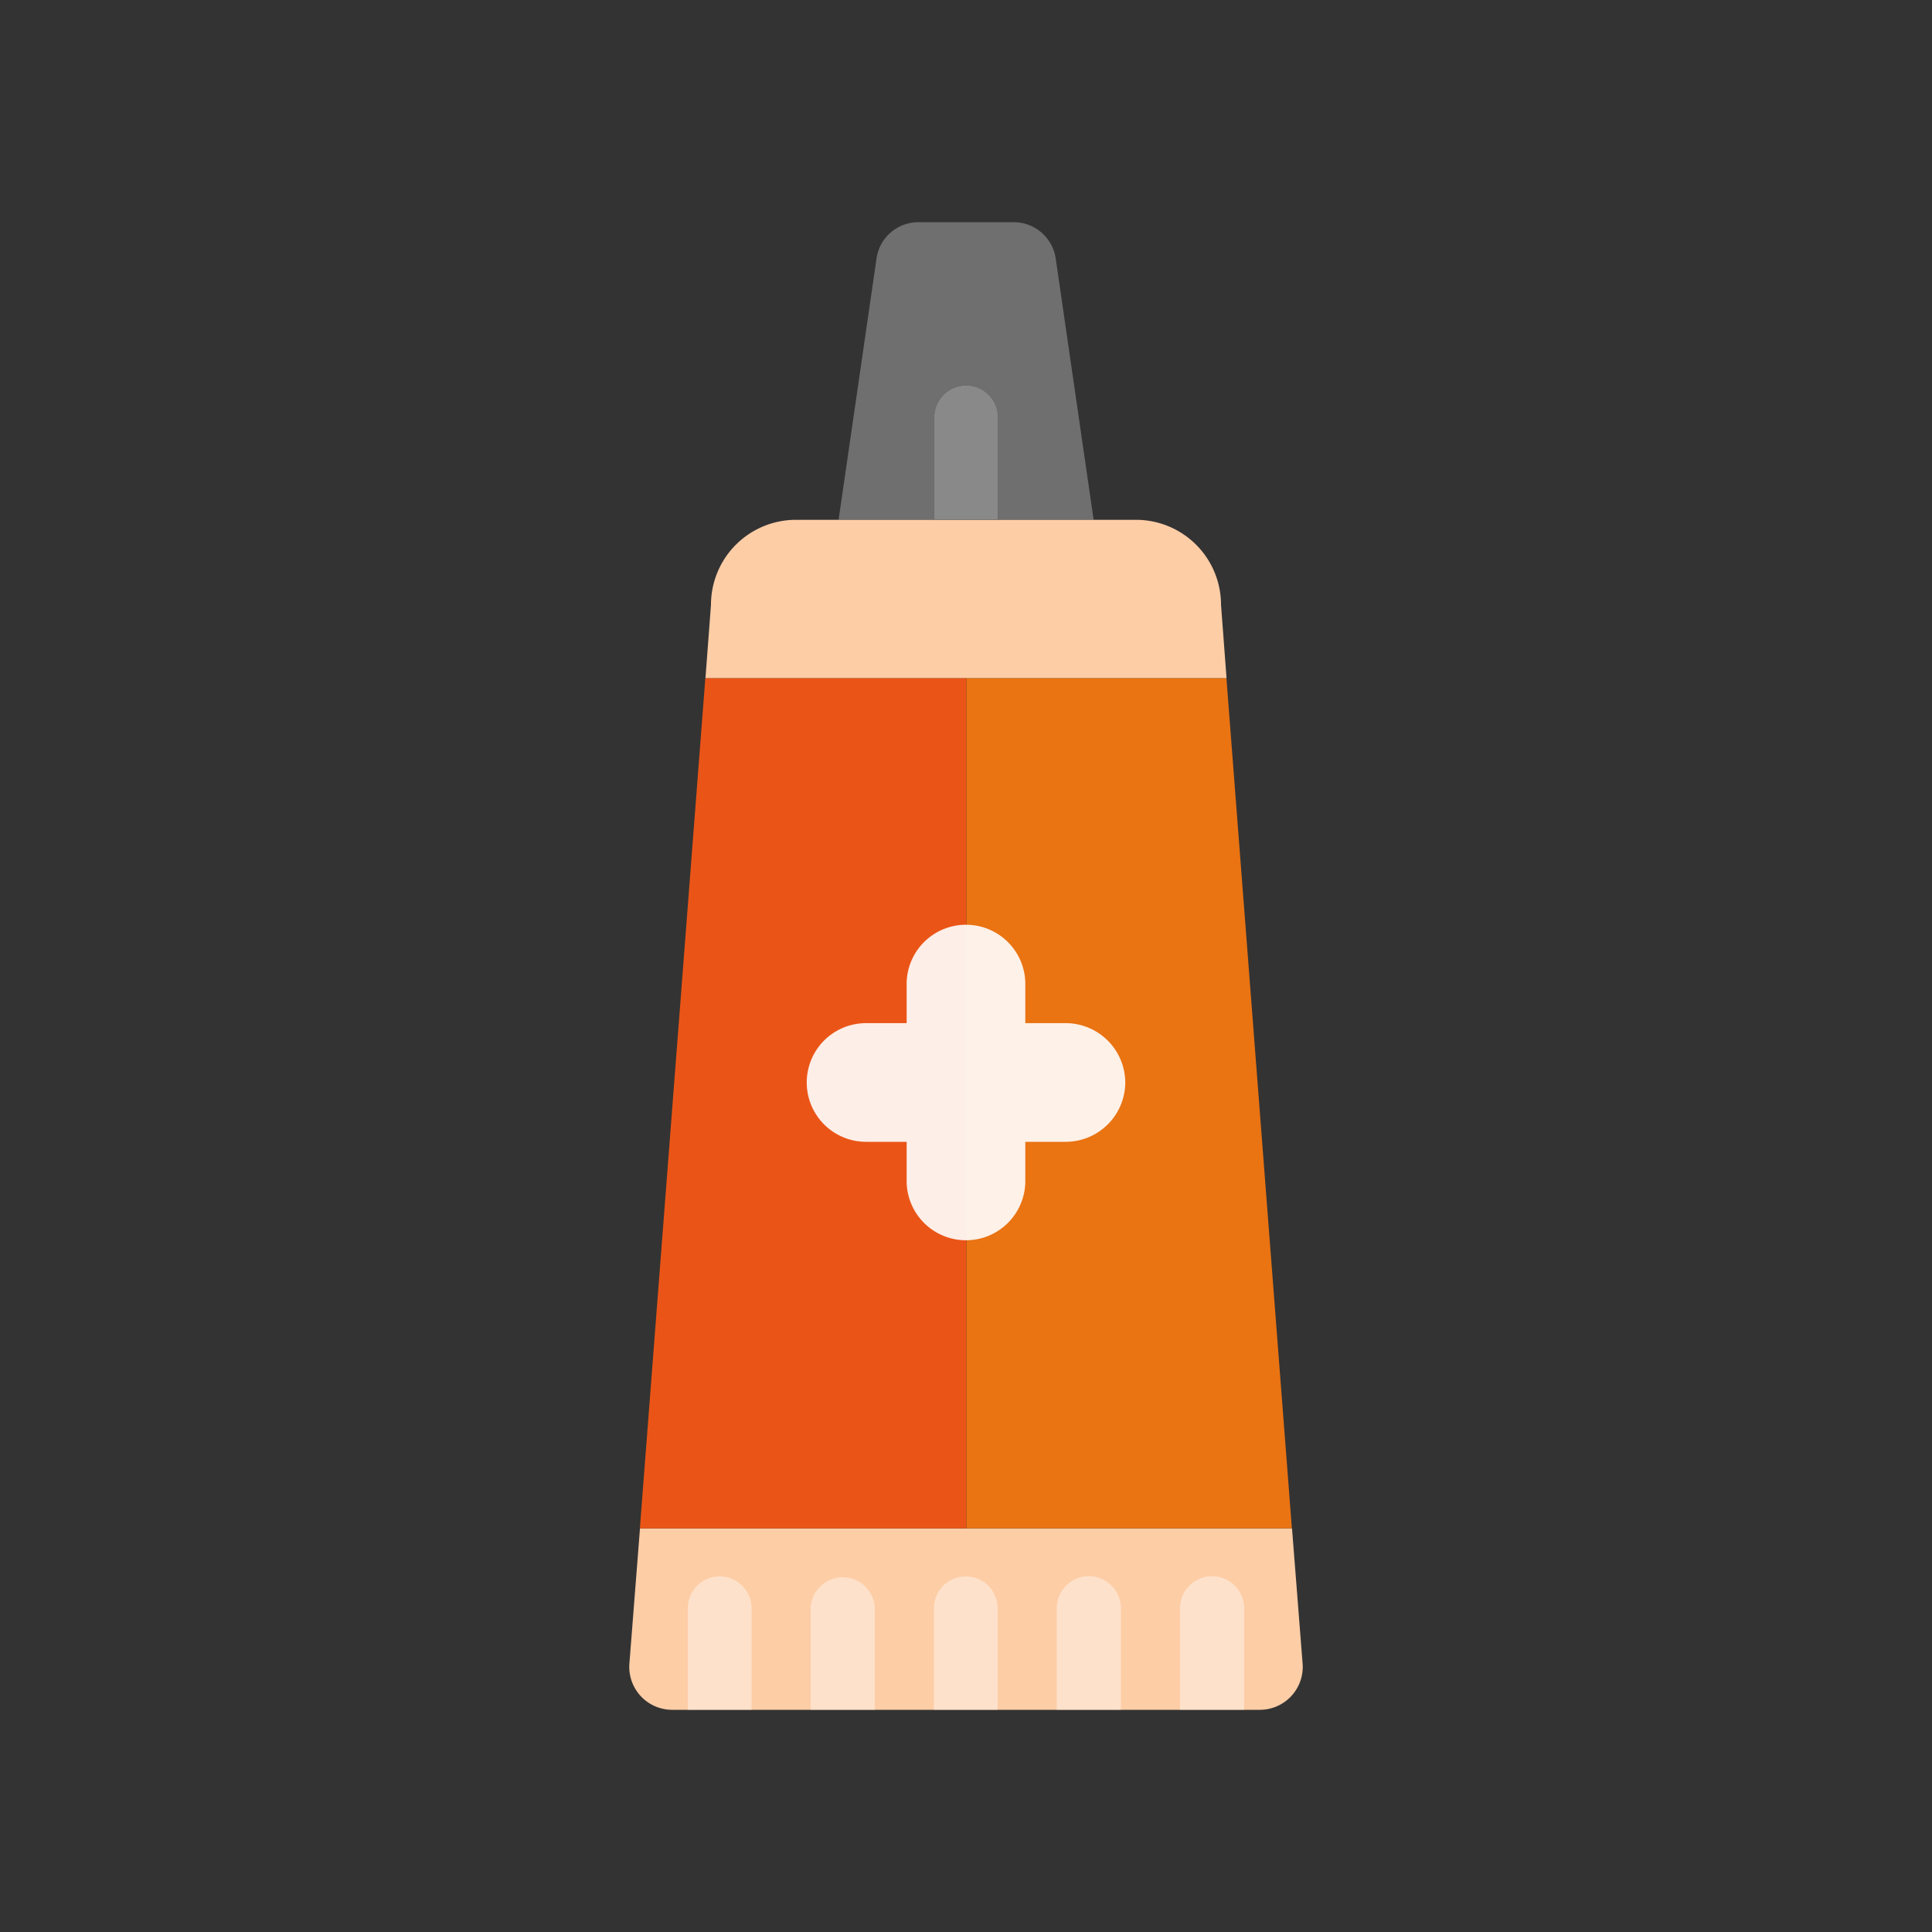 <svg xmlns="http://www.w3.org/2000/svg" width="50" height="50" viewBox="0 0 50 50">
    <rect x="0" y="0" width="50" height="50" fill="#333333" stroke="none"/>
    <defs>
        <style>
            .cls-1{fill:#6f6f6f}.cls-2{fill:#fdcda6}.cls-3{fill:#ea7312}.cls-4{fill:#ea5517}.cls-5,.cls-6{fill:#fff}.cls-5{opacity:.4}.cls-6{opacity:.9}.cls-7{fill:#898989}.cls-8{fill:none}
        </style>
    </defs>
    <g id="그룹_2879" data-name="그룹 2879" transform="translate(-3651.221 -207.378)">
        <g id="그룹_2878" data-name="그룹 2878">
            <path id="패스_3045" d="M3677.049 220.828v-2.651a.825.825 0 0 0-1.65 0v2.651h-2.475l.979-6.743a1.093 1.093 0 0 1 1.089-.957h2.453a1.1 1.1 0 0 1 1.1.957l.979 6.743z" class="cls-1" data-name="패스 3045"/>
            <path id="패스_3046" d="M3682.964 224.931h-13.486l.143-1.9a2.2 2.2 0 0 1 2.2-2.2h8.8a2.2 2.2 0 0 1 2.2 2.2z" class="cls-2" data-name="패스 3046"/>
            <path id="패스_3047" d="M3668.609 251.628a1.111 1.111 0 0 1-1.1-1.188l.275-3.509h16.874l.275 3.509a1.111 1.111 0 0 1-1.1 1.188z" class="cls-2" data-name="패스 3047"/>
            <path id="패스_3048" d="M3684.655 246.931h-8.426v-22h6.732z" class="cls-3" data-name="패스 3048"/>
            <path id="패스_3049" d="M3676.229 224.931v22h-8.448l1.694-22z" class="cls-4" data-name="패스 3049"/>
            <g id="그룹_2877" data-name="그룹 2877">
                <path id="패스_3050" d="M3670.671 249v2.629h-1.65V249a.825.825 0 1 1 1.65 0z" class="cls-5" data-name="패스 3050"/>
                <path id="패스_3051" d="M3673.861 249v2.629h-1.661V249a.831.831 0 0 1 1.661 0z" class="cls-5" data-name="패스 3051"/>
                <path id="패스_3052" d="M3677.04 249v2.629h-1.65V249a.825.825 0 0 1 1.65 0z" class="cls-5" data-name="패스 3052"/>
                <path id="패스_3053" d="M3680.23 249v2.629h-1.661V249a.83.83 0 0 1 1.661 0z" class="cls-5" data-name="패스 3053"/>
                <path id="패스_3054" d="M3683.42 249v2.629h-1.661V249a.83.83 0 0 1 1.661 0z" class="cls-5" data-name="패스 3054"/>
            </g>
            <path id="패스_3055" d="M3680.343 235.393a1.543 1.543 0 0 1-1.536 1.535h-1.051v1.051a1.536 1.536 0 0 1-3.071 0v-1.051h-1.05a1.535 1.535 0 1 1 0-3.071h1.05v-1.05a1.536 1.536 0 0 1 3.071 0v1.05h1.051a1.544 1.544 0 0 1 1.536 1.536z" class="cls-6" data-name="패스 3055"/>
            <path id="패스_3056" d="M3677.049 218.177v2.651h-1.65v-2.651a.825.825 0 0 1 1.65 0z" class="cls-7" data-name="패스 3056"/>
        </g>
        <path id="사각형_2800" d="M0 0h50v50H0z" class="cls-8" data-name="사각형 2800" transform="translate(3651.221 207.378)"/>
    </g>
</svg>
